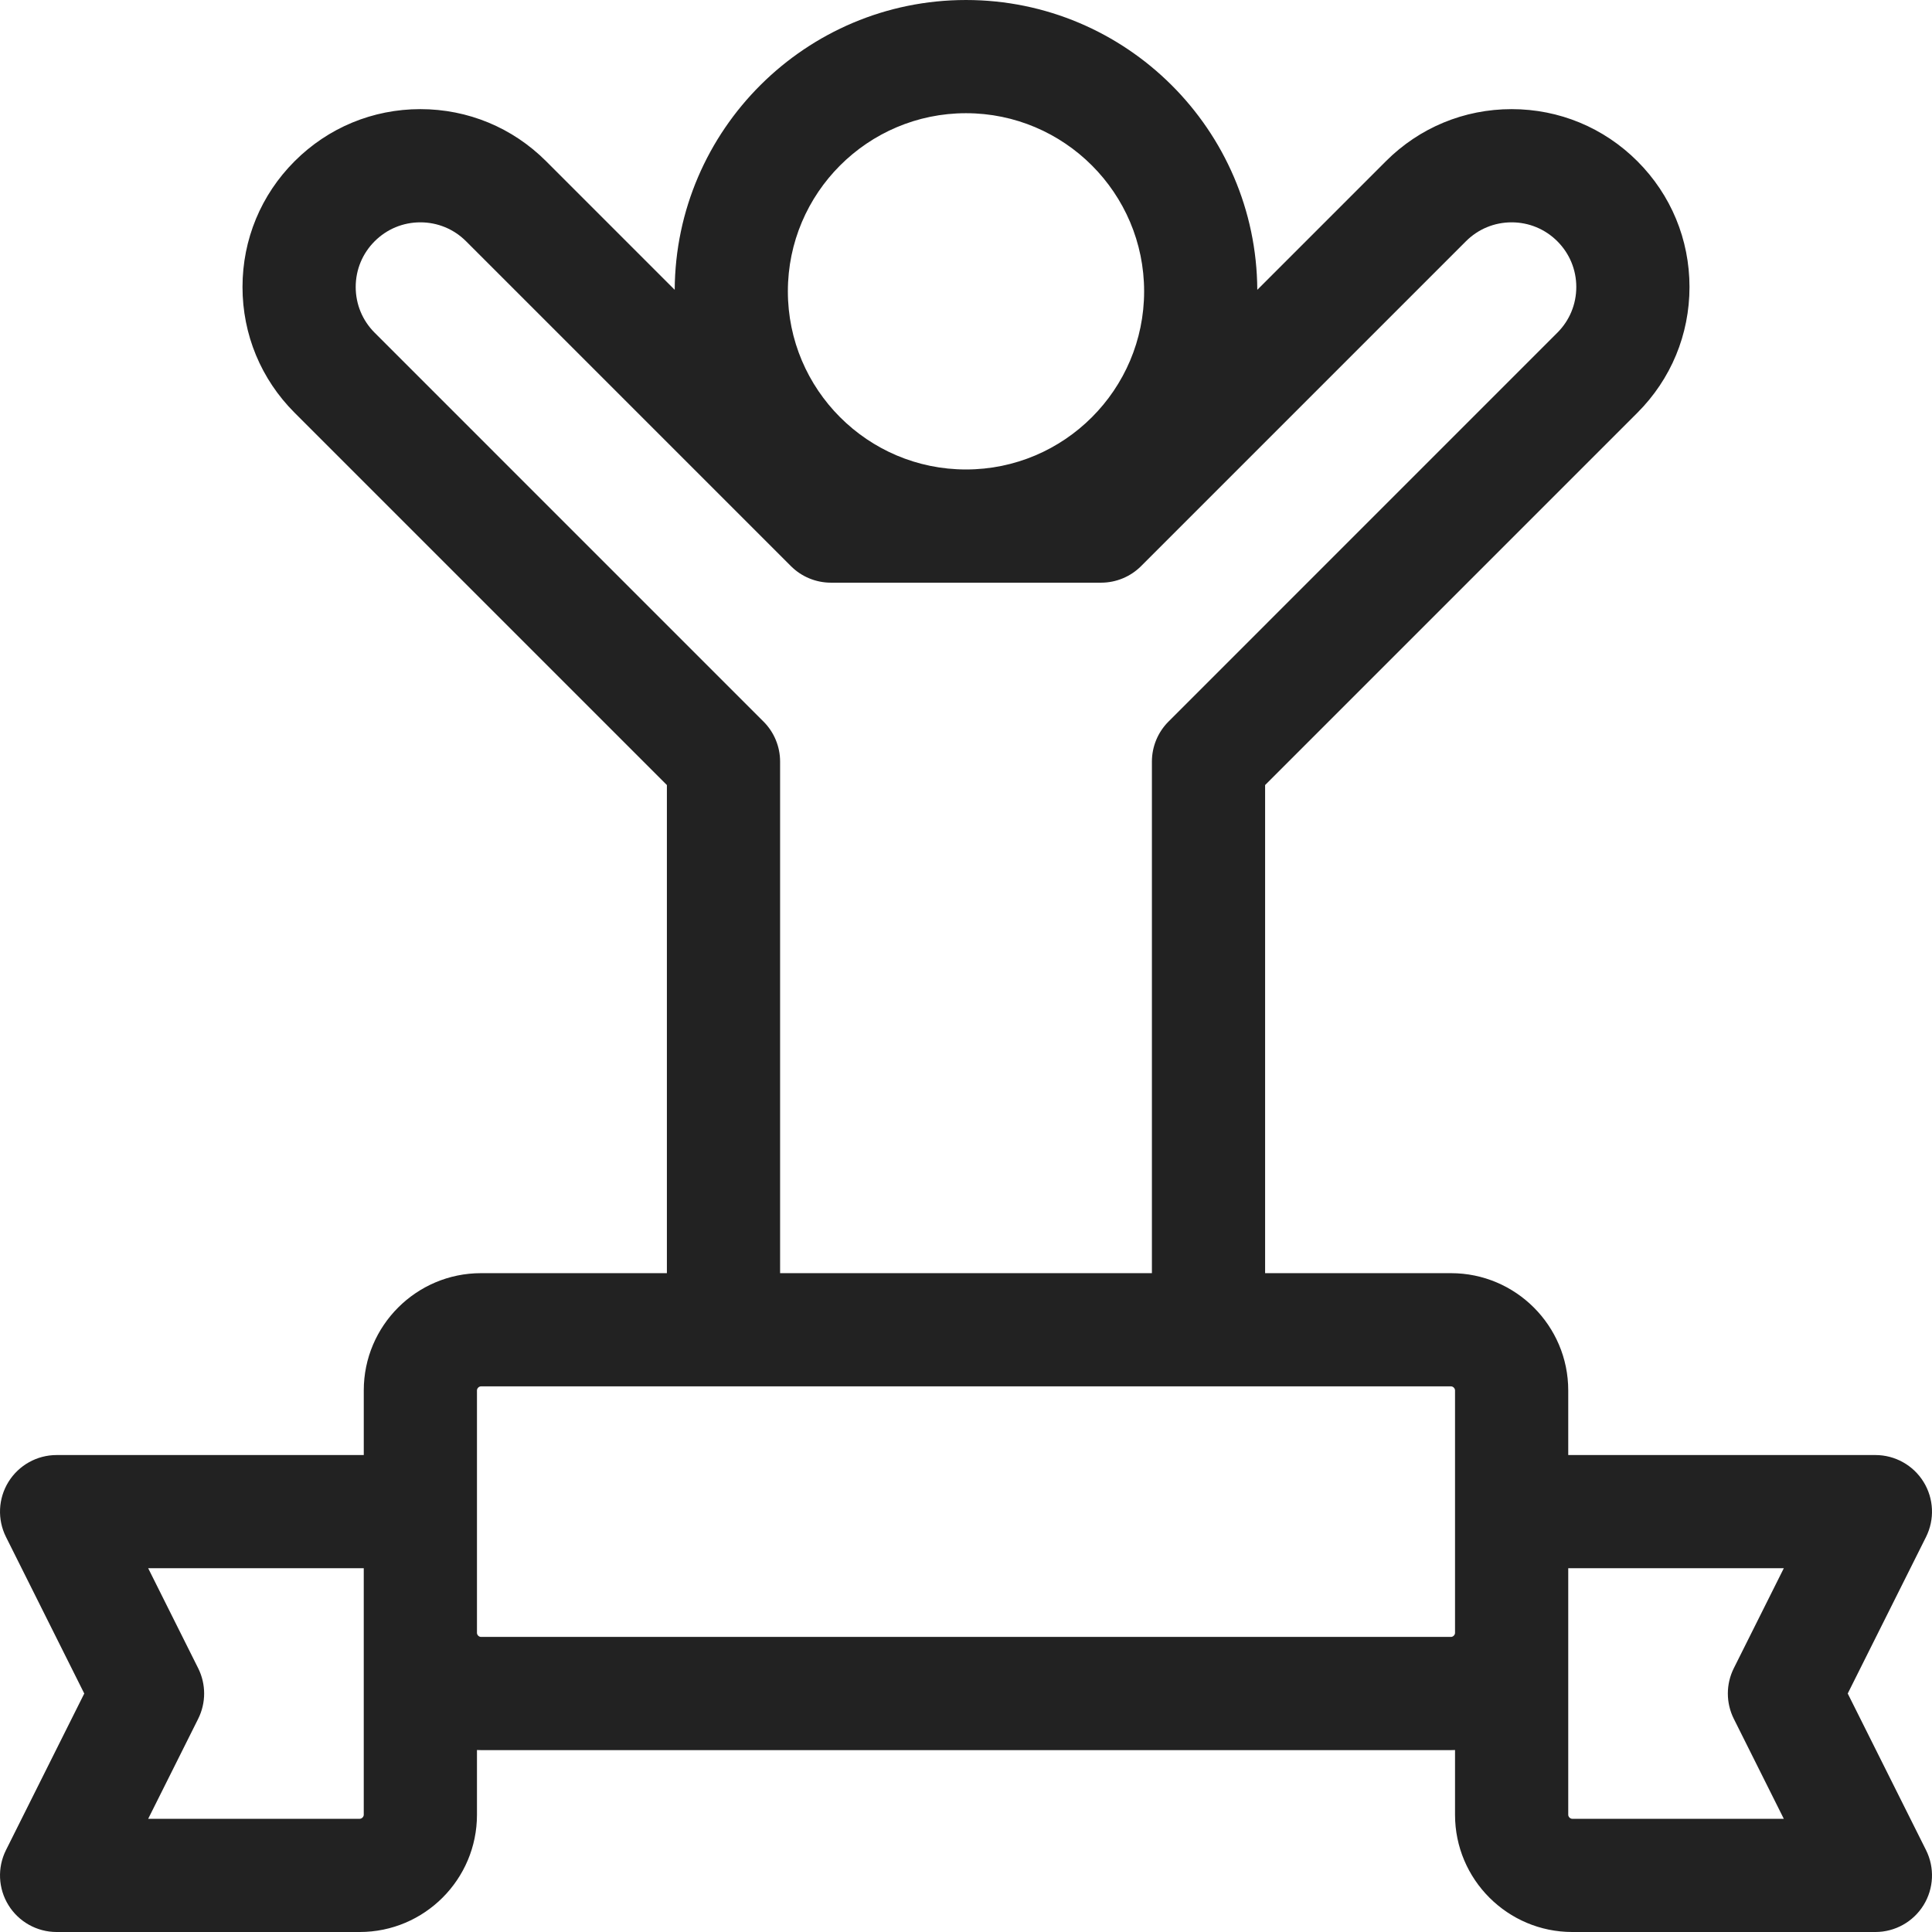 <?xml version="1.0"?>
<svg xmlns="http://www.w3.org/2000/svg" xmlns:xlink="http://www.w3.org/1999/xlink" xmlns:svgjs="http://svgjs.com/svgjs" version="1.1" width="512" height="512" x="0" y="0" viewBox="0 0 512 512" style="enable-background:new 0 0 512 512" xml:space="preserve" class=""><g><path xmlns="http://www.w3.org/2000/svg" d="m489.669 448.8 20.747-41.492c2.325-4.65 2.077-10.172-.656-14.594s-7.561-7.114-12.76-7.114h-81.4v-17.133c0-17.13-13.936-31.066-31.066-31.066h-49.268v-129.355l98.66-98.663c8.904-8.902 13.808-20.738 13.808-33.328s-4.903-24.426-13.806-33.327c-8.902-8.902-20.738-13.807-33.328-13.807s-24.426 4.903-33.327 13.807l-34.077 34.078c-.219-42.388-34.76-76.806-77.198-76.806-42.436 0-76.975 34.417-77.195 76.803l-34.074-34.076c-8.902-8.903-20.739-13.807-33.329-13.807s-24.427 4.904-33.328 13.807c-8.902 8.902-13.806 20.738-13.806 33.327-.001 12.59 4.902 24.426 13.806 33.328l98.661 98.664v129.354h-49.266c-17.13 0-31.066 13.936-31.066 31.066v17.134h-81.401c-5.198 0-10.026 2.692-12.76 7.114-2.733 4.422-2.981 9.944-.656 14.594l20.745 41.492-20.745 41.492c-2.325 4.65-2.077 10.172.656 14.594 2.734 4.422 7.562 7.114 12.76 7.114h80.332c17.131 0 31.068-13.936 31.068-31.066v-17.161c.354.012.709.027 1.066.027h257.066c.357 0 .712-.015 1.066-.027v17.161c0 17.13 13.937 31.066 31.066 31.066h80.336c5.199 0 10.026-2.692 12.76-7.114 2.733-4.422 2.981-9.944.656-14.594zm-233.671-418.8c26.03 0 47.207 21.177 47.207 47.207 0 26.031-21.177 47.208-47.207 47.208-26.029 0-47.205-21.177-47.205-47.208 0-26.03 21.176-47.207 47.205-47.207zm-53.659 161.227-103.056-103.059c-3.235-3.236-5.018-7.538-5.018-12.113 0-4.576 1.782-8.878 5.02-12.115 3.236-3.237 7.538-5.019 12.114-5.019s8.878 1.782 12.115 5.02l86.08 86.081c2.812 2.813 6.628 4.394 10.606 4.394h71.598c3.978 0 7.794-1.581 10.606-4.394l86.081-86.082c3.236-3.237 7.538-5.019 12.113-5.019s8.877 1.782 12.115 5.021c3.236 3.236 5.019 7.538 5.019 12.113s-1.782 8.877-5.02 12.114l-103.053 103.058c-2.813 2.813-4.394 6.628-4.394 10.606v135.567h-98.533v-135.567c0-3.978-1.58-7.793-4.393-10.606zm-105.939 289.707c0 .548-.52 1.066-1.068 1.066h-56.061l13.245-26.492c2.112-4.223 2.112-9.193 0-13.416l-13.245-26.492h57.129v17.134zm288.133-47.134h-257.066c-.548 0-1.066-.518-1.066-1.066v-32.134-32.133c0-.548.519-1.066 1.066-1.066h64.266 128.533 64.268c.548 0 1.066.518 1.066 1.066v32.133 32.134c0 .548-.519 1.066-1.067 1.066zm74.949 21.708 13.247 26.492h-56.062c-.548 0-1.066-.518-1.066-1.066v-48.2-17.134h57.129l-13.246 26.492c-2.114 4.223-2.114 9.193-.002 13.416z" fill="#222222" data-original="#000000" style="" class=""/></g></svg>
